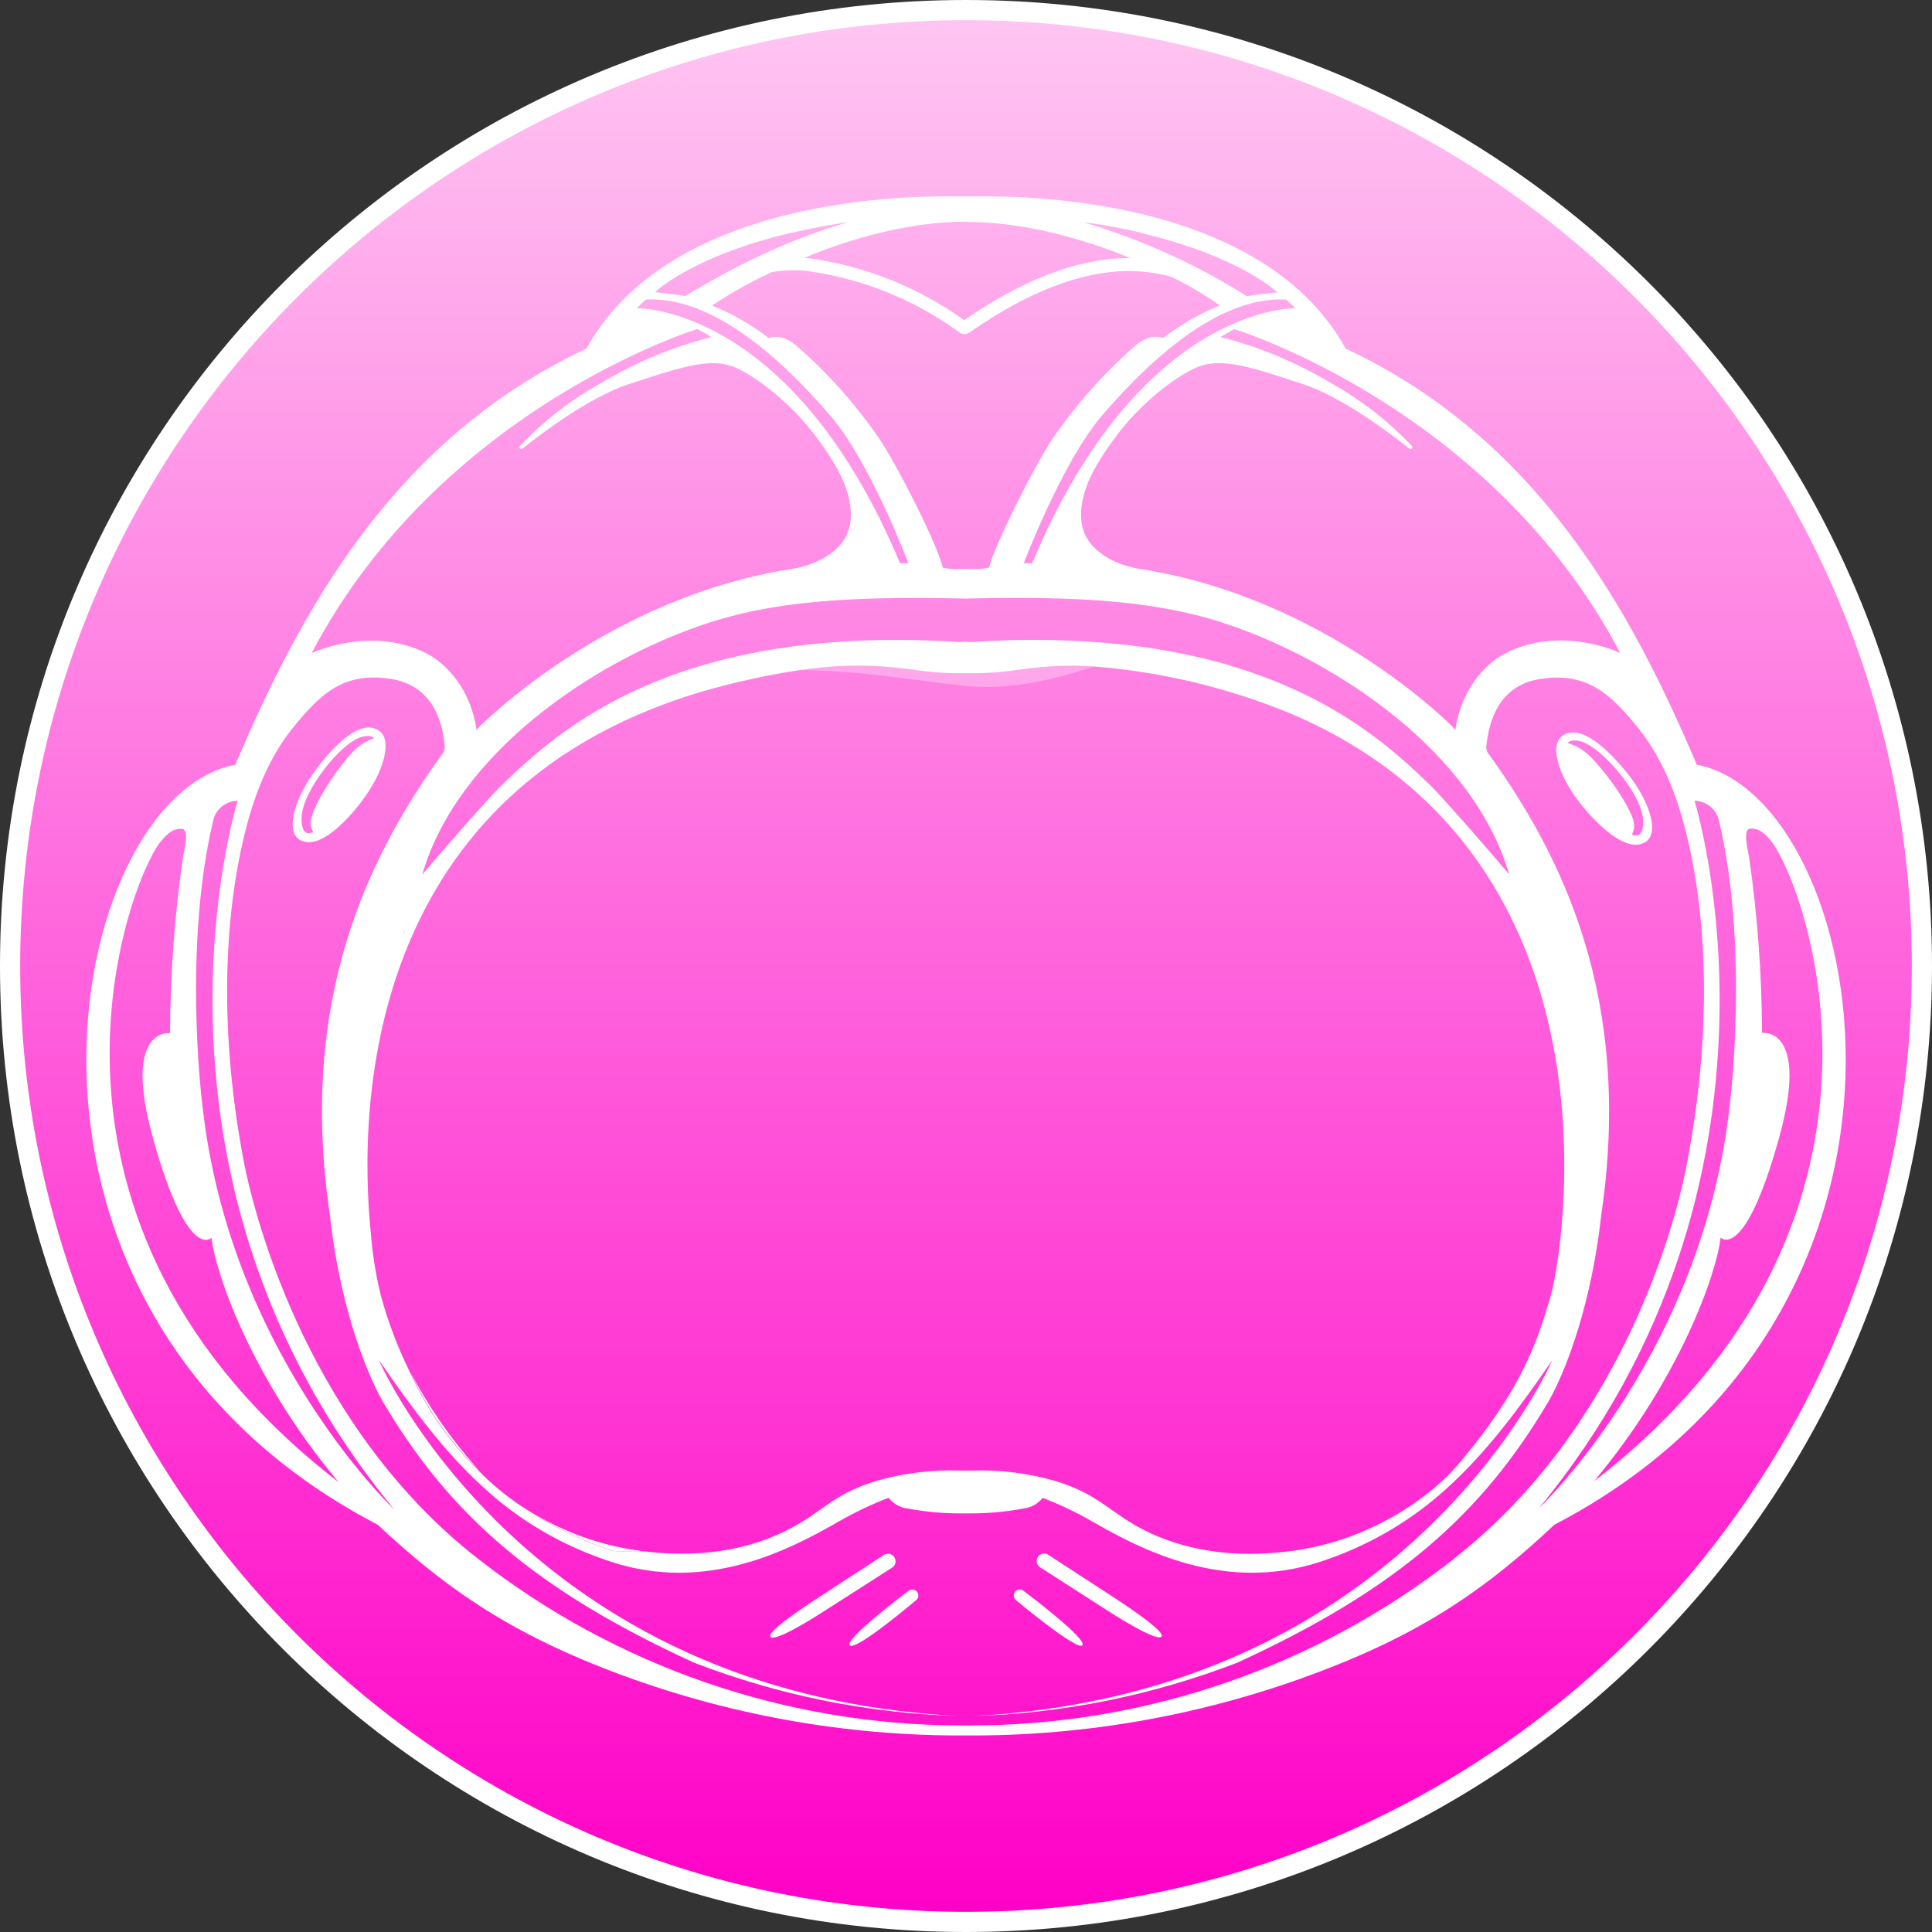 <svg width="88" height="88" viewBox="0 0 88 88" fill="none" xmlns="http://www.w3.org/2000/svg">
<rect x="0" y="0" width="88" height="88" fill="#333333" stroke="none"/>
<path d="M44 87.54C68.047 87.54 87.54 68.047 87.54 44C87.54 19.953 68.047 0.459 44 0.459C19.953 0.459 0.459 19.953 0.459 44C0.459 68.047 19.953 87.54 44 87.54Z" fill="#011529"/>
<path d="M44 87.54C68.047 87.54 87.54 68.047 87.54 44C87.54 19.953 68.047 0.459 44 0.459C19.953 0.459 0.459 19.953 0.459 44C0.459 68.047 19.953 87.54 44 87.54Z" fill="url(#paint0_linear_646_2748)"/>
<path fill-rule="evenodd" clip-rule="evenodd" d="M44 0.919C20.207 0.919 0.919 20.207 0.919 44C0.919 67.793 20.207 87.081 44 87.081C67.793 87.081 87.081 67.793 87.081 44C87.081 20.207 67.793 0.919 44 0.919ZM0 44C0 19.7 19.7 0 44 0C68.3 0 88 19.7 88 44C88 68.3 68.3 88 44 88C19.7 88 0 68.3 0 44Z" fill="white"/>
<path d="M74.043 35.122C72.962 33.814 71.816 32.947 71.108 33.563C70.584 34.019 71.013 35.429 72.091 36.734C73.17 38.039 74.34 38.863 75.023 38.293C75.559 37.846 75.121 36.427 74.043 35.122ZM74.597 38.051C74.571 38.055 74.544 38.055 74.518 38.051C74.452 38.053 74.386 38.04 74.325 38.014C74.377 37.928 74.412 37.832 74.426 37.731C74.44 37.632 74.434 37.53 74.407 37.432C74.407 37.432 74.407 37.401 74.407 37.389C74.267 36.92 73.737 35.916 72.652 34.687L72.594 34.623C72.509 34.523 72.414 34.43 72.312 34.347L72.177 34.237C72.004 34.105 71.813 33.996 71.611 33.915C71.544 33.886 71.476 33.864 71.405 33.848C71.427 33.811 71.534 33.676 71.917 33.747C72.894 33.931 74.741 36.112 74.836 37.291C74.87 37.824 74.735 38.002 74.597 38.051Z" fill="white"/>
<path d="M21.655 66.795C20.492 65.478 19.492 64.025 18.675 62.47C18.935 63.024 19.229 63.591 19.569 64.161C20.184 65.179 20.929 66.113 21.784 66.939C21.735 66.887 21.692 66.841 21.655 66.795ZM28.909 70.6C27.307 70.357 25.766 69.806 24.372 68.98C24.556 69.096 24.746 69.209 24.942 69.32C25.325 69.543 25.736 69.754 26.168 69.954C26.312 70.018 26.453 70.082 26.599 70.144L26.949 70.291C27.081 70.346 27.448 70.487 27.978 70.646C28.337 70.672 28.697 70.679 29.056 70.668C29.148 70.668 29.237 70.668 29.329 70.668C29.179 70.643 29.044 70.625 28.909 70.6V70.6Z" fill="white"/>
<path d="M49.297 74.941C49.563 74.662 46.619 72.459 46.619 72.459C46.563 72.414 46.491 72.394 46.419 72.402C46.347 72.41 46.281 72.446 46.236 72.502C46.191 72.559 46.17 72.632 46.178 72.704C46.186 72.776 46.222 72.843 46.279 72.888C46.279 72.888 49.052 75.201 49.297 74.941Z" fill="white"/>
<path d="M17.311 33.321C16.585 32.733 15.473 33.627 14.441 34.988C13.409 36.348 13.032 37.769 13.58 38.198C14.285 38.74 15.418 37.873 16.454 36.526C17.489 35.178 17.857 33.756 17.311 33.321ZM16.84 33.704C16.641 33.794 16.454 33.909 16.285 34.047C16.242 34.084 16.196 34.124 16.154 34.167C16.056 34.254 15.966 34.349 15.884 34.452C15.866 34.473 15.844 34.494 15.826 34.519C14.79 35.784 14.294 36.81 14.174 37.276C14.173 37.293 14.167 37.31 14.159 37.325C14.138 37.423 14.137 37.524 14.156 37.623C14.175 37.721 14.214 37.815 14.269 37.898C14.21 37.93 14.144 37.947 14.076 37.947C14.051 37.951 14.025 37.951 14 37.947C13.856 37.901 13.718 37.729 13.739 37.203C13.789 36.02 15.553 33.768 16.521 33.554C16.907 33.465 17.017 33.6 17.036 33.633C16.969 33.652 16.903 33.675 16.84 33.704V33.704Z" fill="white"/>
<path d="M40.728 70.918C40.677 70.844 40.598 70.793 40.509 70.776C40.42 70.76 40.328 70.779 40.253 70.829L37.27 72.772C37.113 72.879 34.819 74.34 35.107 74.567C35.395 74.793 37.557 73.372 37.607 73.341L40.639 71.402C40.678 71.377 40.711 71.344 40.736 71.306C40.762 71.268 40.779 71.225 40.787 71.179C40.796 71.134 40.795 71.088 40.785 71.043C40.774 70.998 40.755 70.956 40.728 70.918V70.918Z" fill="white"/>
<path d="M50.397 73.329C50.458 73.372 52.624 74.778 52.896 74.554C53.169 74.331 50.89 72.867 50.733 72.762L47.75 70.82C47.713 70.795 47.671 70.777 47.627 70.768C47.584 70.759 47.538 70.759 47.494 70.767C47.45 70.776 47.408 70.793 47.371 70.817C47.334 70.842 47.301 70.874 47.276 70.91C47.251 70.948 47.234 70.989 47.225 71.033C47.215 71.077 47.215 71.122 47.224 71.166C47.232 71.21 47.249 71.252 47.273 71.289C47.298 71.326 47.33 71.359 47.367 71.384L50.397 73.329Z" fill="white"/>
<path d="M41.384 72.459C41.384 72.459 38.44 74.665 38.706 74.944C38.973 75.223 41.724 72.888 41.724 72.888C41.752 72.867 41.776 72.839 41.794 72.808C41.812 72.777 41.823 72.742 41.827 72.707C41.832 72.671 41.829 72.635 41.819 72.6C41.809 72.566 41.792 72.533 41.77 72.505C41.724 72.448 41.658 72.411 41.586 72.403C41.514 72.394 41.441 72.415 41.384 72.459V72.459Z" fill="white"/>
<path opacity="0.3" d="M56.217 30.371L55.791 30.239L55.678 30.172C55.861 30.239 56.039 30.303 56.217 30.371Z" fill="white"/>
<path opacity="0.3" d="M18.619 42.012C18.564 42.128 18.512 42.245 18.46 42.361C18.433 42.419 18.405 42.478 18.381 42.536C18.454 42.355 18.537 42.181 18.619 42.012Z" fill="white"/>
<path opacity="0.3" d="M18.381 42.53C18.405 42.471 18.433 42.413 18.46 42.355C18.512 42.239 18.564 42.122 18.619 42.006C18.537 42.181 18.454 42.355 18.381 42.53Z" fill="white"/>
<path d="M77.29 34.834C74.346 27.926 70.128 20.028 61.296 15.88C57.252 8.556 45.292 8.951 44.309 8.948H43.697C42.71 8.948 30.754 8.556 26.71 15.88C17.875 20.031 13.657 27.926 10.716 34.834C2.984 36.28 -1.78 59.547 17.207 69.451C20.154 72.208 23 74.266 27.84 76.117C33 78.088 38.482 79.082 44.006 79.048V79.048C49.526 79.081 55.005 78.088 60.162 76.12C65.006 74.282 67.849 72.22 70.799 69.451C89.786 59.547 85.013 36.277 77.29 34.834ZM73.795 29.739C73.687 29.694 71.12 28.486 68.605 29.739C67.622 30.227 66.547 31.44 66.286 33.253L66.161 33.103C66.059 32.993 60.34 27.23 51.956 25.919C50.804 25.739 49.989 25.215 49.591 24.642C48.837 23.564 49.474 22.035 49.86 21.349C50.303 20.573 50.821 19.842 51.407 19.168C52.09 18.392 53.316 17.28 54.452 16.757C55.589 16.233 57.001 16.726 59.354 17.498C61.072 18.062 63.174 19.624 64.191 20.43C64.199 20.437 64.208 20.443 64.218 20.447C64.228 20.451 64.239 20.453 64.25 20.453C64.261 20.453 64.272 20.451 64.282 20.447C64.292 20.442 64.301 20.436 64.309 20.428C64.316 20.42 64.322 20.411 64.326 20.401C64.331 20.391 64.333 20.38 64.332 20.369C64.332 20.358 64.33 20.347 64.326 20.337C64.321 20.327 64.315 20.318 64.307 20.31C63.224 19.168 61.973 18.198 60.597 17.434C59.038 16.497 57.349 15.797 55.586 15.354C55.788 15.231 55.996 15.112 56.214 14.992C56.217 14.98 67.937 18.579 73.795 29.739ZM29.375 70.667H29.308C29.216 70.667 29.127 70.667 29.035 70.667C28.675 70.678 28.316 70.671 27.957 70.645C27.427 70.486 27.059 70.339 26.927 70.29L26.578 70.143C26.431 70.082 26.29 70.017 26.146 69.953C25.723 69.754 25.313 69.543 24.921 69.319C24.716 69.209 24.527 69.095 24.351 68.979L24.32 68.96L24.277 68.936C23.531 68.494 22.834 67.972 22.2 67.38L22.173 67.355C22.014 67.202 21.866 67.064 21.762 66.939C20.907 66.112 20.163 65.178 19.547 64.16C19.207 63.59 18.913 63.024 18.653 62.469L18.632 62.42C18.104 61.339 17.677 60.21 17.357 59.05C17.144 58.191 16.996 57.316 16.913 56.434C16.912 56.418 16.912 56.401 16.913 56.385C16.236 50.117 16.72 35.211 33.309 31.142L33.593 31.075C34.543 30.848 35.502 30.655 36.464 30.521C38.141 30.264 39.848 30.257 41.528 30.499H41.555C42.366 30.624 43.186 30.679 44.006 30.665V30.665C44.818 30.681 45.63 30.627 46.432 30.502H46.463C47.578 30.334 48.707 30.285 49.833 30.358C52.943 30.602 55.996 31.339 58.876 32.539C74.34 39.184 71.154 57.27 70.624 59.056C70.011 61.146 69.279 63.37 66.335 66.798C65.474 67.809 62.72 70.207 58.603 70.673C57.706 70.771 54.961 71.08 52.234 69.754C50.546 68.927 50.136 68.091 48.083 67.46C46.84 67.099 45.548 66.938 44.254 66.981H43.727C42.434 66.938 41.141 67.099 39.898 67.46C37.839 68.088 37.447 68.927 35.741 69.751C33.033 71.074 30.288 70.765 29.387 70.667H29.375ZM18.368 42.529C18.442 42.355 18.524 42.18 18.607 42.005C18.552 42.122 18.5 42.238 18.448 42.355C18.432 42.413 18.405 42.471 18.38 42.529H18.368ZM65.101 35.722C63.569 34.252 60.999 31.829 56.217 30.377L55.791 30.245C54.559 29.899 53.306 29.639 52.038 29.467L51.459 29.39C49.079 29.123 46.68 29.073 44.291 29.243C44.205 29.243 44.083 29.243 43.984 29.228L43.694 29.243C30.637 28.404 25.392 33.33 22.896 35.722C22.246 36.335 19.78 39.184 19.235 39.833C20.813 34.362 26.933 30.171 32.065 28.438C35.11 27.408 38.559 27.139 43.991 27.264C44.807 27.242 45.581 27.232 46.31 27.234C50.442 27.234 53.322 27.564 55.907 28.434C61.039 30.168 67.162 34.359 68.74 39.827C68.207 39.181 65.744 36.344 65.101 35.722ZM43.727 25.919C43.462 25.936 43.195 25.914 42.937 25.852C42.808 25.055 40.964 21.343 40.039 19.964C38.969 18.41 37.708 16.995 36.286 15.755C35.695 15.246 35.226 15.32 35.015 15.396C34.225 14.79 33.358 14.292 32.435 13.917C32.449 13.905 32.463 13.895 32.478 13.886C33.331 13.321 34.227 12.823 35.156 12.394C35.691 12.301 36.236 12.284 36.776 12.345C39.232 12.684 41.569 13.614 43.586 15.056C43.648 15.099 43.694 15.136 43.733 15.158C43.792 15.199 43.863 15.221 43.935 15.219C44.005 15.219 44.073 15.199 44.132 15.161C44.174 15.136 44.239 15.09 44.325 15.032C46.821 13.313 49.14 12.413 51.214 12.345C51.938 12.331 52.66 12.42 53.358 12.609C54.105 12.973 54.822 13.395 55.503 13.871L55.561 13.914C54.638 14.29 53.77 14.788 52.979 15.393C52.77 15.317 52.299 15.246 51.707 15.749C50.288 16.992 49.029 18.407 47.958 19.961C47.039 21.343 45.201 25.052 45.057 25.849C44.799 25.912 44.534 25.935 44.269 25.916H44.23H44.076H43.984C43.908 25.916 43.825 25.916 43.745 25.916H43.706L43.727 25.919ZM59.008 14.039C59.008 14.039 51.946 13.868 47.014 25.653H46.631C46.631 25.653 48.377 21.058 50.173 18.953C52.758 15.939 55.751 13.5 58.579 13.644C58.609 13.663 59.001 14.027 59.001 14.027L59.008 14.039ZM51.962 10.608C56.526 11.69 58.177 13.316 58.177 13.316C57.987 13.332 57.794 13.35 57.608 13.381C57.476 13.396 56.927 13.463 56.793 13.491C54.473 12.032 51.964 10.898 49.336 10.121C50.295 10.238 51.174 10.409 51.956 10.596L51.962 10.608ZM44.012 10.109C46.696 10.109 49.379 10.89 51.496 11.757H51.19C48.996 11.822 46.57 12.762 43.978 14.542L43.926 14.579C43.924 14.577 43.921 14.577 43.919 14.577C43.916 14.577 43.913 14.577 43.911 14.579C41.819 13.079 39.393 12.112 36.844 11.763L36.629 11.745C38.734 10.872 41.371 10.103 44.006 10.097L44.012 10.109ZM36.047 10.611C36.831 10.421 37.708 10.253 38.676 10.112C36.755 10.645 34.252 11.644 31.216 13.482C31.084 13.457 30.536 13.39 30.401 13.372C30.214 13.344 30.024 13.326 29.834 13.307C29.834 13.304 31.483 11.684 36.047 10.599V10.611ZM29.43 13.644C32.261 13.503 35.251 15.942 37.839 18.953C39.634 21.042 41.377 25.653 41.377 25.653H40.995C36.066 13.871 29.001 14.039 29.001 14.039C29.001 14.039 29.393 13.663 29.43 13.632V13.644ZM31.777 14.992C31.994 15.112 32.206 15.231 32.408 15.354C30.644 15.798 28.955 16.5 27.396 17.437C26.019 18.198 24.767 19.167 23.686 20.31C23.67 20.325 23.66 20.346 23.66 20.368C23.659 20.39 23.667 20.412 23.682 20.428C23.697 20.444 23.718 20.454 23.74 20.455C23.762 20.456 23.783 20.448 23.8 20.433C24.814 19.624 26.918 18.062 28.64 17.498C31.005 16.726 32.411 16.236 33.541 16.76C34.672 17.284 35.903 18.396 36.586 19.171C37.173 19.845 37.693 20.576 38.136 21.352C38.519 22.035 39.16 23.564 38.406 24.642C38.005 25.215 37.181 25.739 36.038 25.919C27.659 27.23 21.946 32.993 21.836 33.106C21.726 33.219 21.71 33.253 21.71 33.253C21.45 31.443 20.375 30.23 19.388 29.742C16.876 28.499 14.306 29.706 14.199 29.742C20.068 18.579 31.777 14.98 31.777 14.98V14.992ZM7.297 38.366C7.769 37.753 8.072 37.753 8.25 37.753C8.657 37.735 8.394 38.672 8.329 39.077C7.95 41.721 7.755 44.389 7.744 47.06C7.744 47.06 5.545 46.754 6.981 51.885C8.556 57.522 9.634 56.379 9.634 56.379C9.821 58.042 11.497 62.834 15.421 67.508C0.119 55.69 5.725 40.425 7.297 38.354V38.366ZM9.205 50.218C9.205 50.218 8.329 43.203 9.705 37.398C9.756 37.145 9.89 36.917 10.087 36.75C10.284 36.583 10.531 36.488 10.789 36.479H10.823C10.823 36.479 5.456 53.634 17.967 68.767C17.737 68.538 10.382 61.467 9.205 50.206V50.218ZM66.219 71.01C59.949 75.909 52.224 78.577 44.266 78.592H43.739C35.783 78.574 28.058 75.906 21.787 71.01C14.205 65.11 11.647 55.791 11.08 52.779C9.886 46.407 10.302 41.194 11.221 37.677C11.619 36.145 12.254 34.525 13.264 33.25C14.572 31.608 15.651 30.582 17.811 30.925C19.97 31.268 20.194 33.333 20.261 34.019C20.263 34.151 20.212 34.279 20.12 34.374C16.824 38.97 13.549 45.455 15.035 55.411C15.452 59.222 16.567 62.316 17.44 63.848C20.479 68.988 24.357 72.404 31.608 75.731C35.47 77.221 39.556 78.043 43.694 78.163C24.002 77.192 17.348 62.184 17.259 61.948C18.791 64.178 20.224 66.096 21.916 67.652C23.232 68.888 24.754 69.885 26.413 70.6C26.858 70.791 27.323 70.968 27.81 71.129C32.19 72.582 35.974 70.581 38.225 69.291C38.945 68.878 39.696 68.521 40.471 68.225C40.67 68.472 40.95 68.641 41.261 68.7H41.282C42.09 68.855 42.911 68.933 43.733 68.933H43.988H44.233C45.055 68.933 45.876 68.855 46.683 68.7H46.702C47.013 68.642 47.294 68.475 47.492 68.228C48.268 68.523 49.019 68.88 49.738 69.294C51.98 70.581 55.76 72.578 60.153 71.132C60.64 70.97 61.103 70.796 61.55 70.6C63.208 69.885 64.729 68.889 66.047 67.656C67.735 66.099 69.178 64.182 70.704 61.951C70.612 62.187 63.964 77.195 44.269 78.166C48.407 78.046 52.493 77.223 56.355 75.734V75.734C63.606 72.407 67.481 68.994 70.52 63.854C71.405 62.322 72.502 59.228 72.925 55.417C74.407 45.461 71.136 38.985 67.836 34.381C67.745 34.283 67.695 34.155 67.695 34.022C67.778 33.339 68.002 31.265 70.146 30.928C72.291 30.591 73.387 31.611 74.692 33.256C75.703 34.528 76.341 36.157 76.739 37.683C77.658 41.2 78.074 46.411 76.876 52.782C76.356 55.797 73.798 65.101 66.219 70.998V71.01ZM70.039 68.767C82.547 53.65 77.183 36.476 77.183 36.476H77.213C77.472 36.484 77.719 36.58 77.917 36.747C78.114 36.913 78.249 37.142 78.301 37.395C79.673 43.197 78.8 50.215 78.8 50.215C77.624 61.467 70.269 68.538 70.039 68.755V68.767ZM72.582 67.499C76.503 62.825 78.184 58.03 78.371 56.37C78.371 56.37 79.45 57.509 81.021 51.876C82.461 46.732 80.258 47.048 80.258 47.048C80.248 44.377 80.052 41.711 79.673 39.068C79.609 38.666 79.349 37.723 79.753 37.741C79.934 37.741 80.237 37.741 80.706 38.354C82.277 40.425 87.886 55.687 72.582 67.487V67.499Z" fill="white"/>
<path opacity="0.3" d="M49.833 30.352C48.166 30.922 46.034 31.44 44.098 31.253C41.923 31.042 39.362 30.549 36.479 30.521C38.157 30.264 39.863 30.257 41.543 30.5H41.571C42.381 30.624 43.201 30.68 44.021 30.665V30.665C44.833 30.681 45.645 30.627 46.447 30.503H46.478C47.588 30.333 48.712 30.283 49.833 30.352Z" fill="white"/>
<defs>
<linearGradient id="paint0_linear_646_2748" x1="44" y1="0.459" x2="44" y2="87.54" gradientUnits="userSpaceOnUse">
<stop stop-color="#FFC6F2"/>
<stop offset="1" stop-color="#FF00C7"/>
</linearGradient>
</defs>
</svg>

